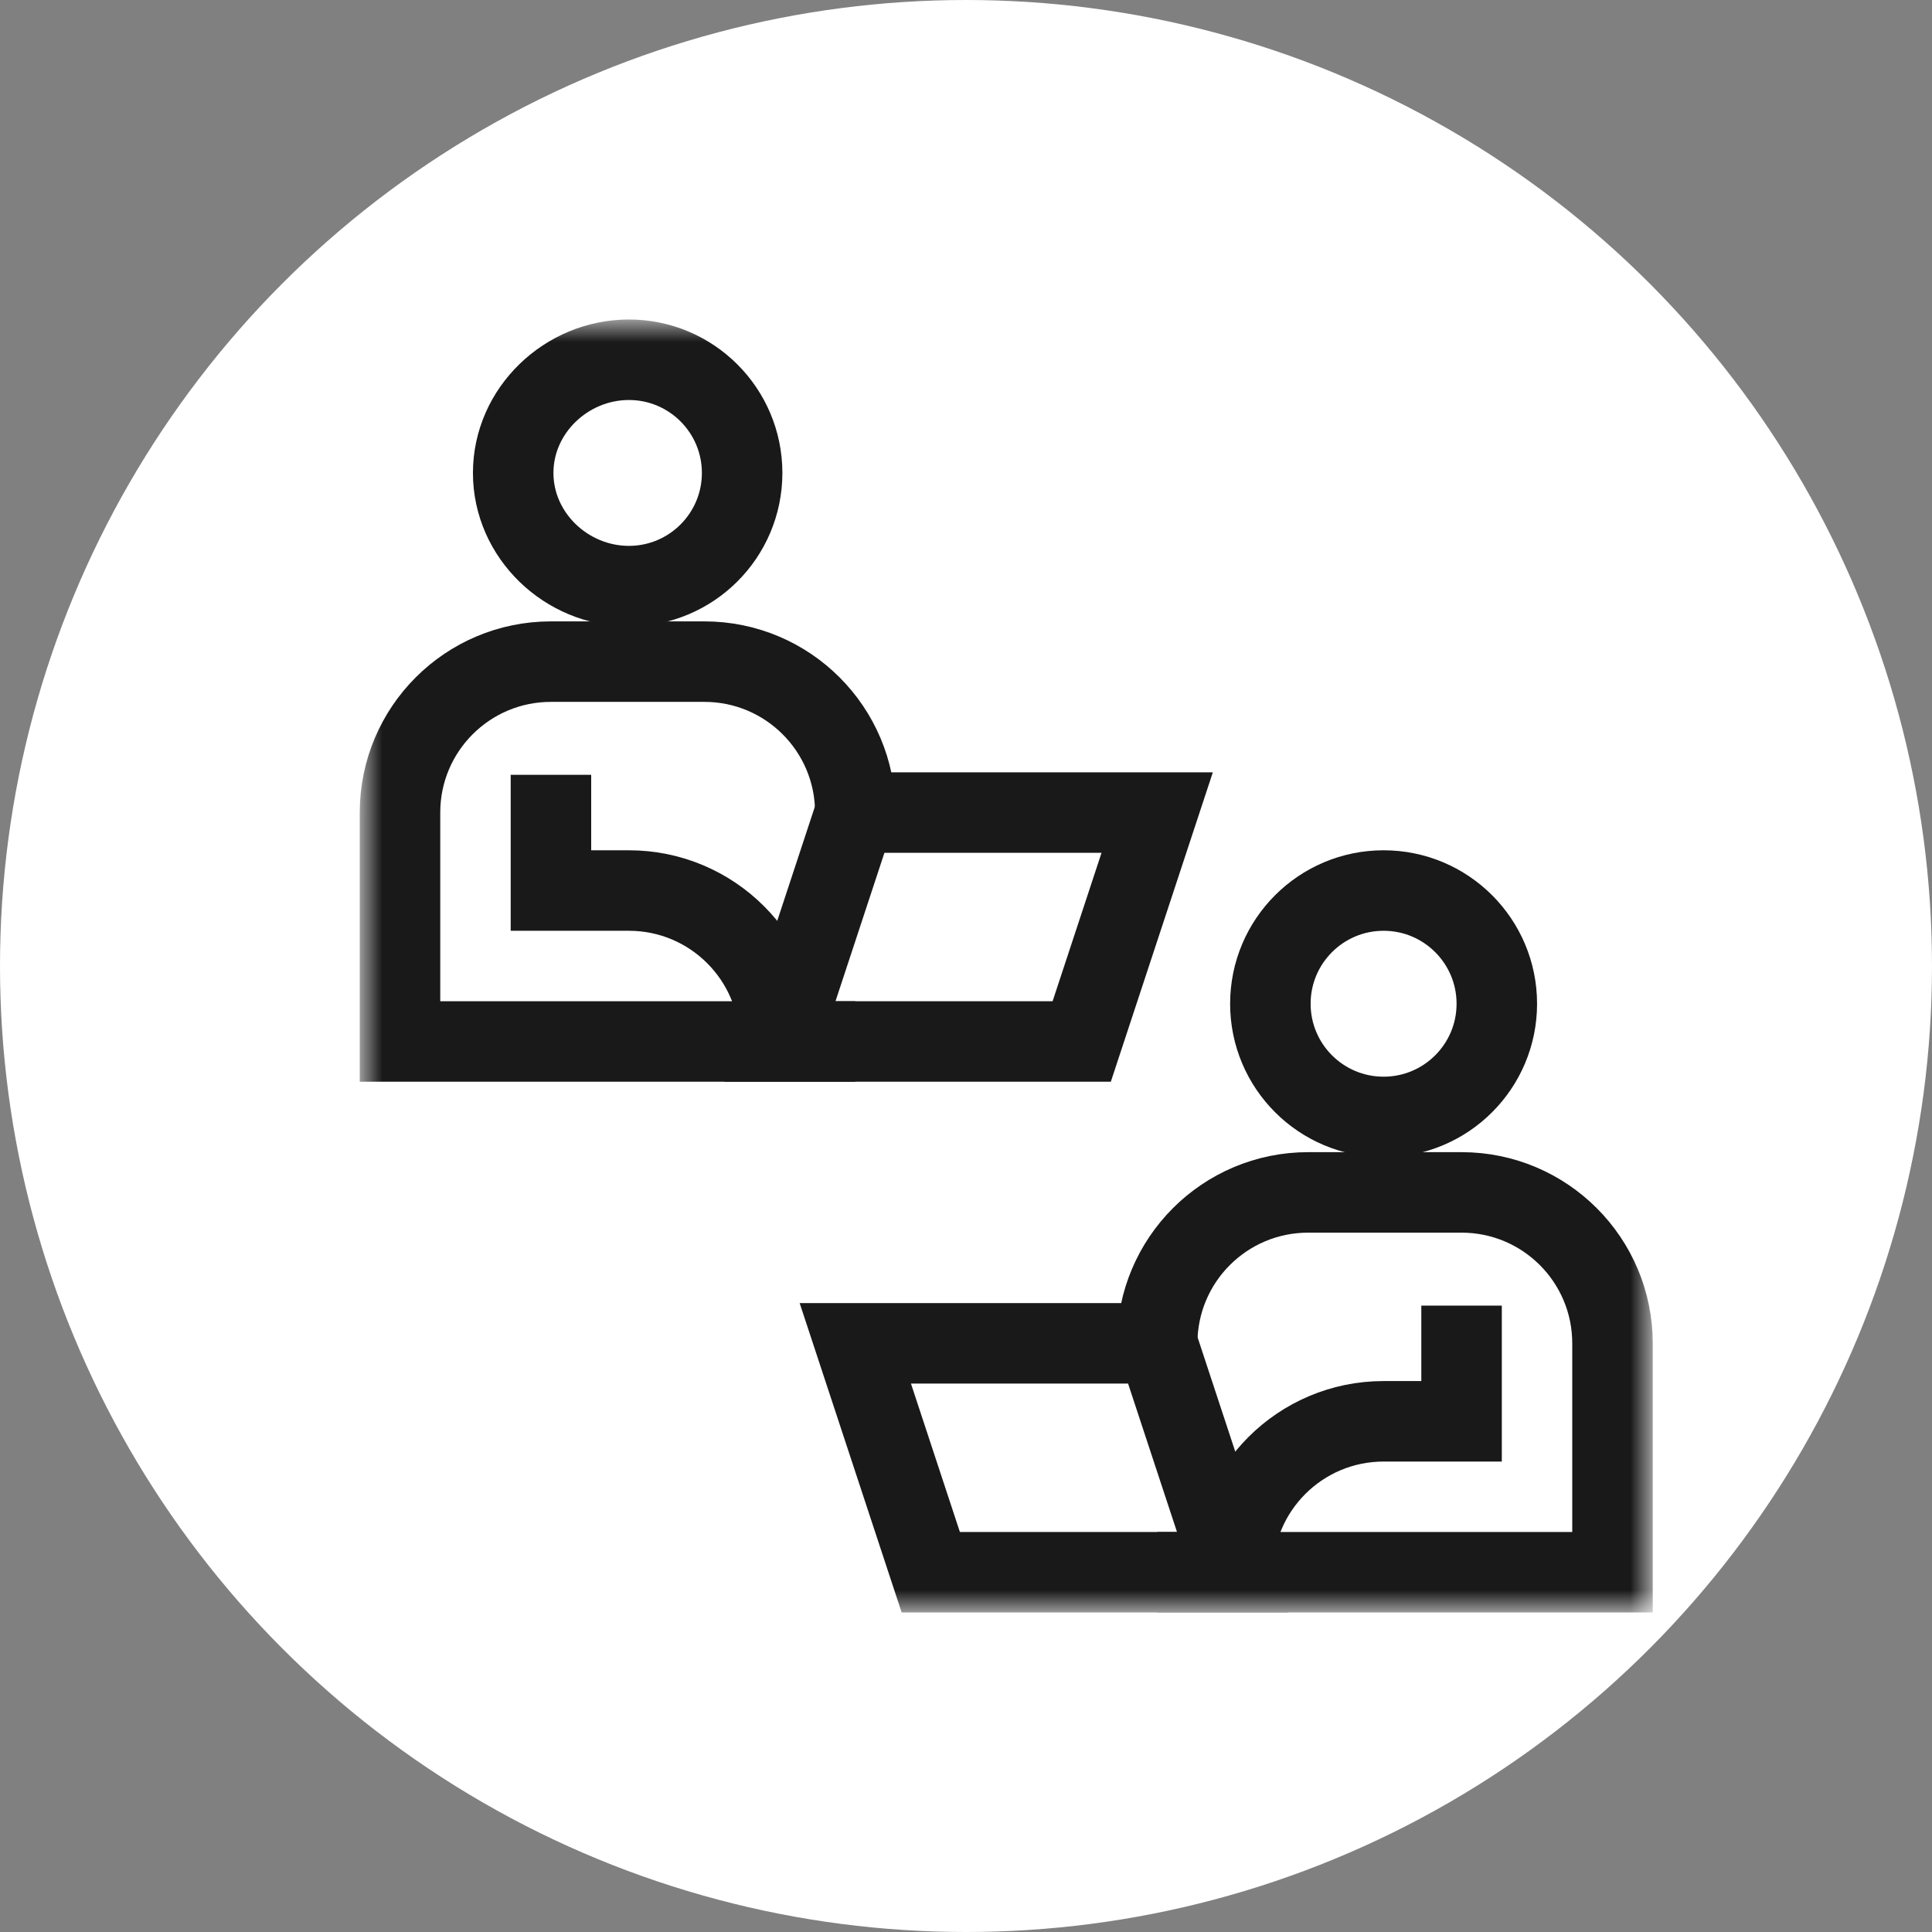 <svg width="48" height="48" viewBox="0 0 48 48" fill="none" xmlns="http://www.w3.org/2000/svg">
<rect x="0" y="0" width="48" height="48" fill="#808080" stroke="none"/>
<circle cx="24" cy="24" r="24" fill="white"/>
<mask id="mask0_3_3" style="mask-type:luminance" maskUnits="userSpaceOnUse" x="9" y="8" width="32" height="32">
<path d="M9 8H41V40H9V8Z" fill="white"/>
</mask>
<g mask="url(#mask0_3_3)">
<path d="M18.438 11.75C18.438 13.303 17.178 14.562 15.625 14.562C14.072 14.562 12.75 13.303 12.75 11.75C12.75 10.197 14.072 8.938 15.625 8.938C17.178 8.938 18.438 10.197 18.438 11.75Z" stroke="#191919" stroke-width="2" stroke-miterlimit="10"/>
<path d="M21.25 25.875H9.938V20.188C9.938 18.116 11.616 16.438 13.688 16.438H17.5C19.571 16.438 21.25 18.116 21.25 20.188" stroke="#191919" stroke-width="2" stroke-miterlimit="10"/>
<path d="M26.875 25.875H19.375L21.25 20.188H28.75L26.875 25.875Z" stroke="#191919" stroke-width="2" stroke-miterlimit="10"/>
<path d="M13.688 19.25V22.125H15.625C17.696 22.125 19.375 23.804 19.375 25.875" stroke="#191919" stroke-width="2" stroke-miterlimit="10"/>
<path d="M31.562 24.938C31.562 26.491 32.822 27.75 34.375 27.75C35.928 27.75 37.188 26.491 37.188 24.938C37.188 23.384 35.928 22.125 34.375 22.125C32.822 22.125 31.562 23.384 31.562 24.938Z" stroke="#191919" stroke-width="2" stroke-miterlimit="10"/>
<path d="M28.75 39.062H40.062V33.375C40.062 31.304 38.384 29.625 36.312 29.625H32.5C30.429 29.625 28.75 31.304 28.75 33.375" stroke="#191919" stroke-width="2" stroke-miterlimit="10"/>
<path d="M23.125 39.062H30.625L28.75 33.375H21.25L23.125 39.062Z" stroke="#191919" stroke-width="2" stroke-miterlimit="10"/>
<path d="M36.312 32.438V35.312H34.375C32.304 35.312 30.625 36.991 30.625 39.062" stroke="#191919" stroke-width="2" stroke-miterlimit="10"/>
</g>
</svg>
